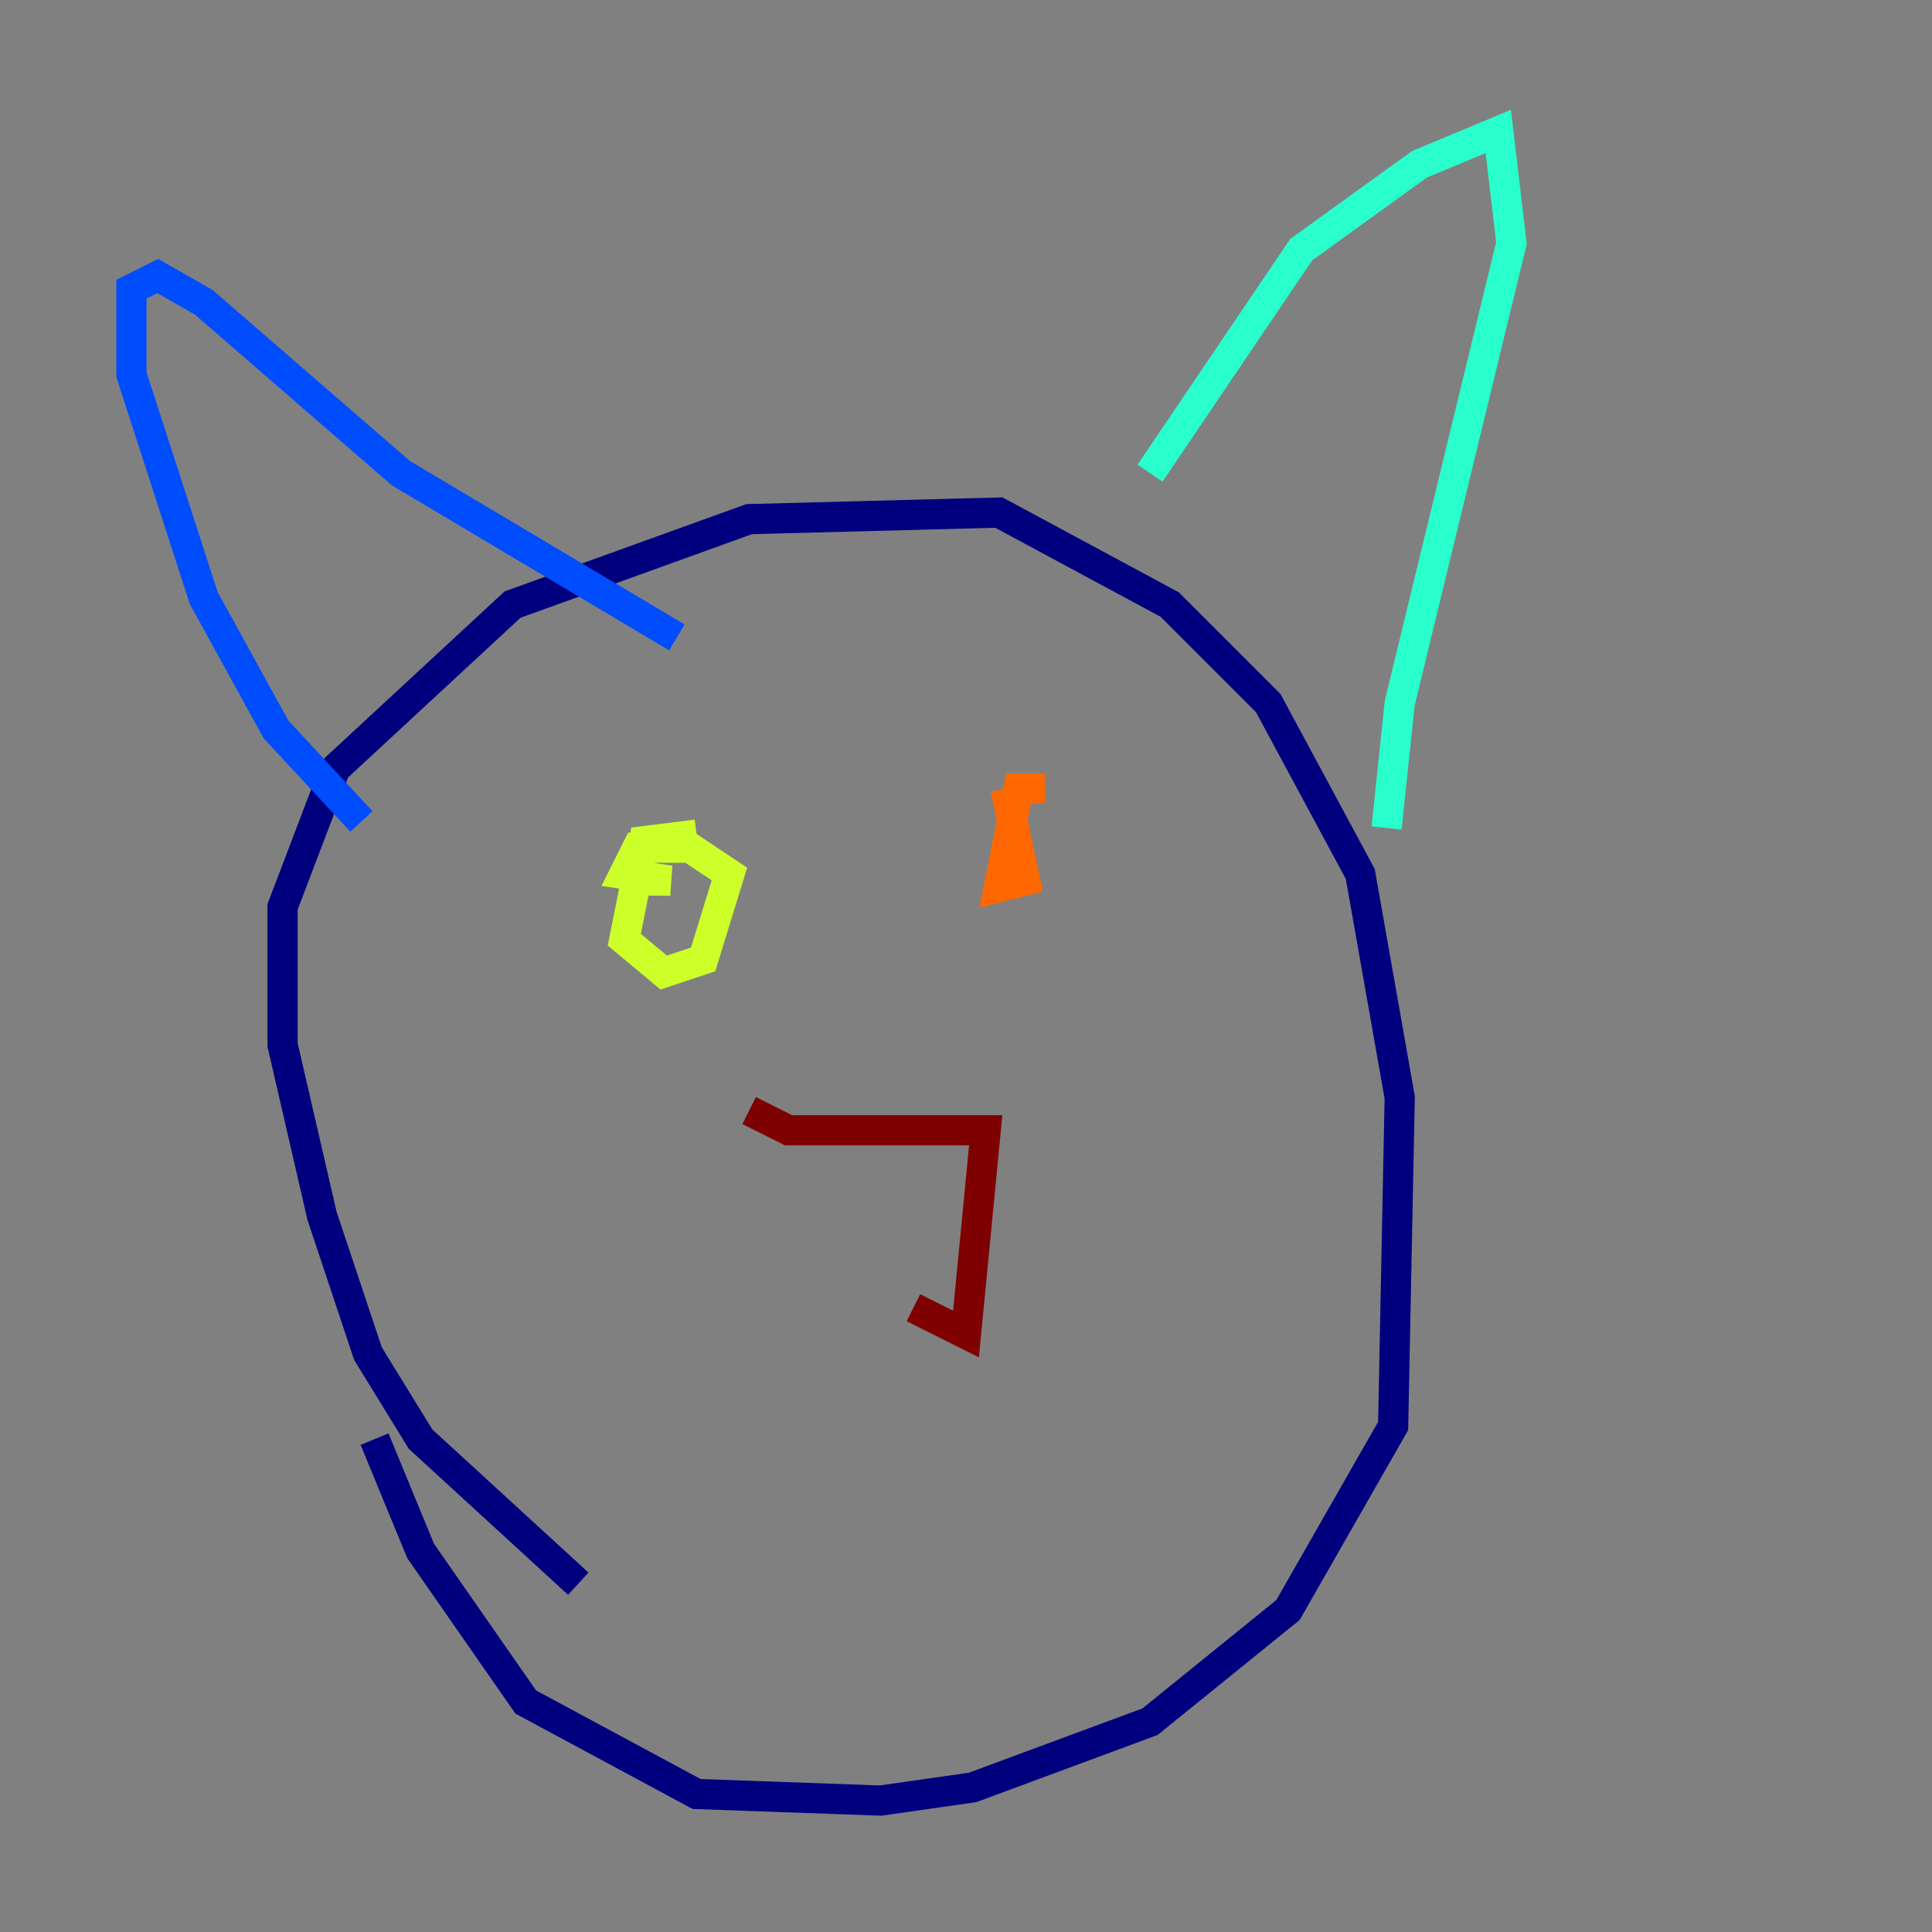 <?xml version="1.0" encoding="utf-8" ?>
<svg baseProfile="tiny" height="128" version="1.2" viewBox="0,0,128,128" width="128" xmlns="http://www.w3.org/2000/svg" xmlns:ev="http://www.w3.org/2001/xml-events" xmlns:xlink="http://www.w3.org/1999/xlink"><rect x="0" y="0" width="128" height="128" fill="#808080" stroke="none"/><defs /><polyline fill="none" points="38.313,104.925 27.864,95.347 24.381,89.687 21.333,80.544 18.721,69.225 18.721,60.082 22.204,50.939 33.959,40.054 49.633,34.395 66.177,33.959 77.497,40.054 84.027,46.585 90.122,57.905 92.735,72.707 92.299,94.476 85.333,106.667 76.191,114.068 64.435,118.422 58.34,119.293 46.15,118.857 34.83,112.762 27.864,102.748 24.816,95.347" stroke="#00007f" stroke-width="2" /><polyline fill="none" points="23.946,54.422 18.286,48.327 13.497,39.619 8.707,24.816 8.707,19.157 10.449,18.286 13.497,20.027 26.558,31.347 44.843,42.231" stroke="#004cff" stroke-width="2" /><polyline fill="none" points="76.191,31.347 86.204,16.544 94.041,10.884 99.265,8.707 100.136,16.109 92.735,46.585 91.864,54.857" stroke="#29ffcd" stroke-width="2" /><polyline fill="none" points="46.15,55.292 42.667,55.728 41.361,62.258 43.973,64.435 46.585,63.565 48.327,57.905 45.714,56.163 42.231,56.163 41.361,57.905 44.408,58.34 41.796,58.34" stroke="#cdff29" stroke-width="2" /><polyline fill="none" points="69.225,52.245 67.483,52.245 66.177,58.776 67.918,58.34 66.612,52.245" stroke="#ff6700" stroke-width="2" /><polyline fill="none" points="49.633,73.578 52.245,74.884 65.306,74.884 64.0,88.381 60.517,86.639" stroke="#7f0000" stroke-width="2" /></svg>